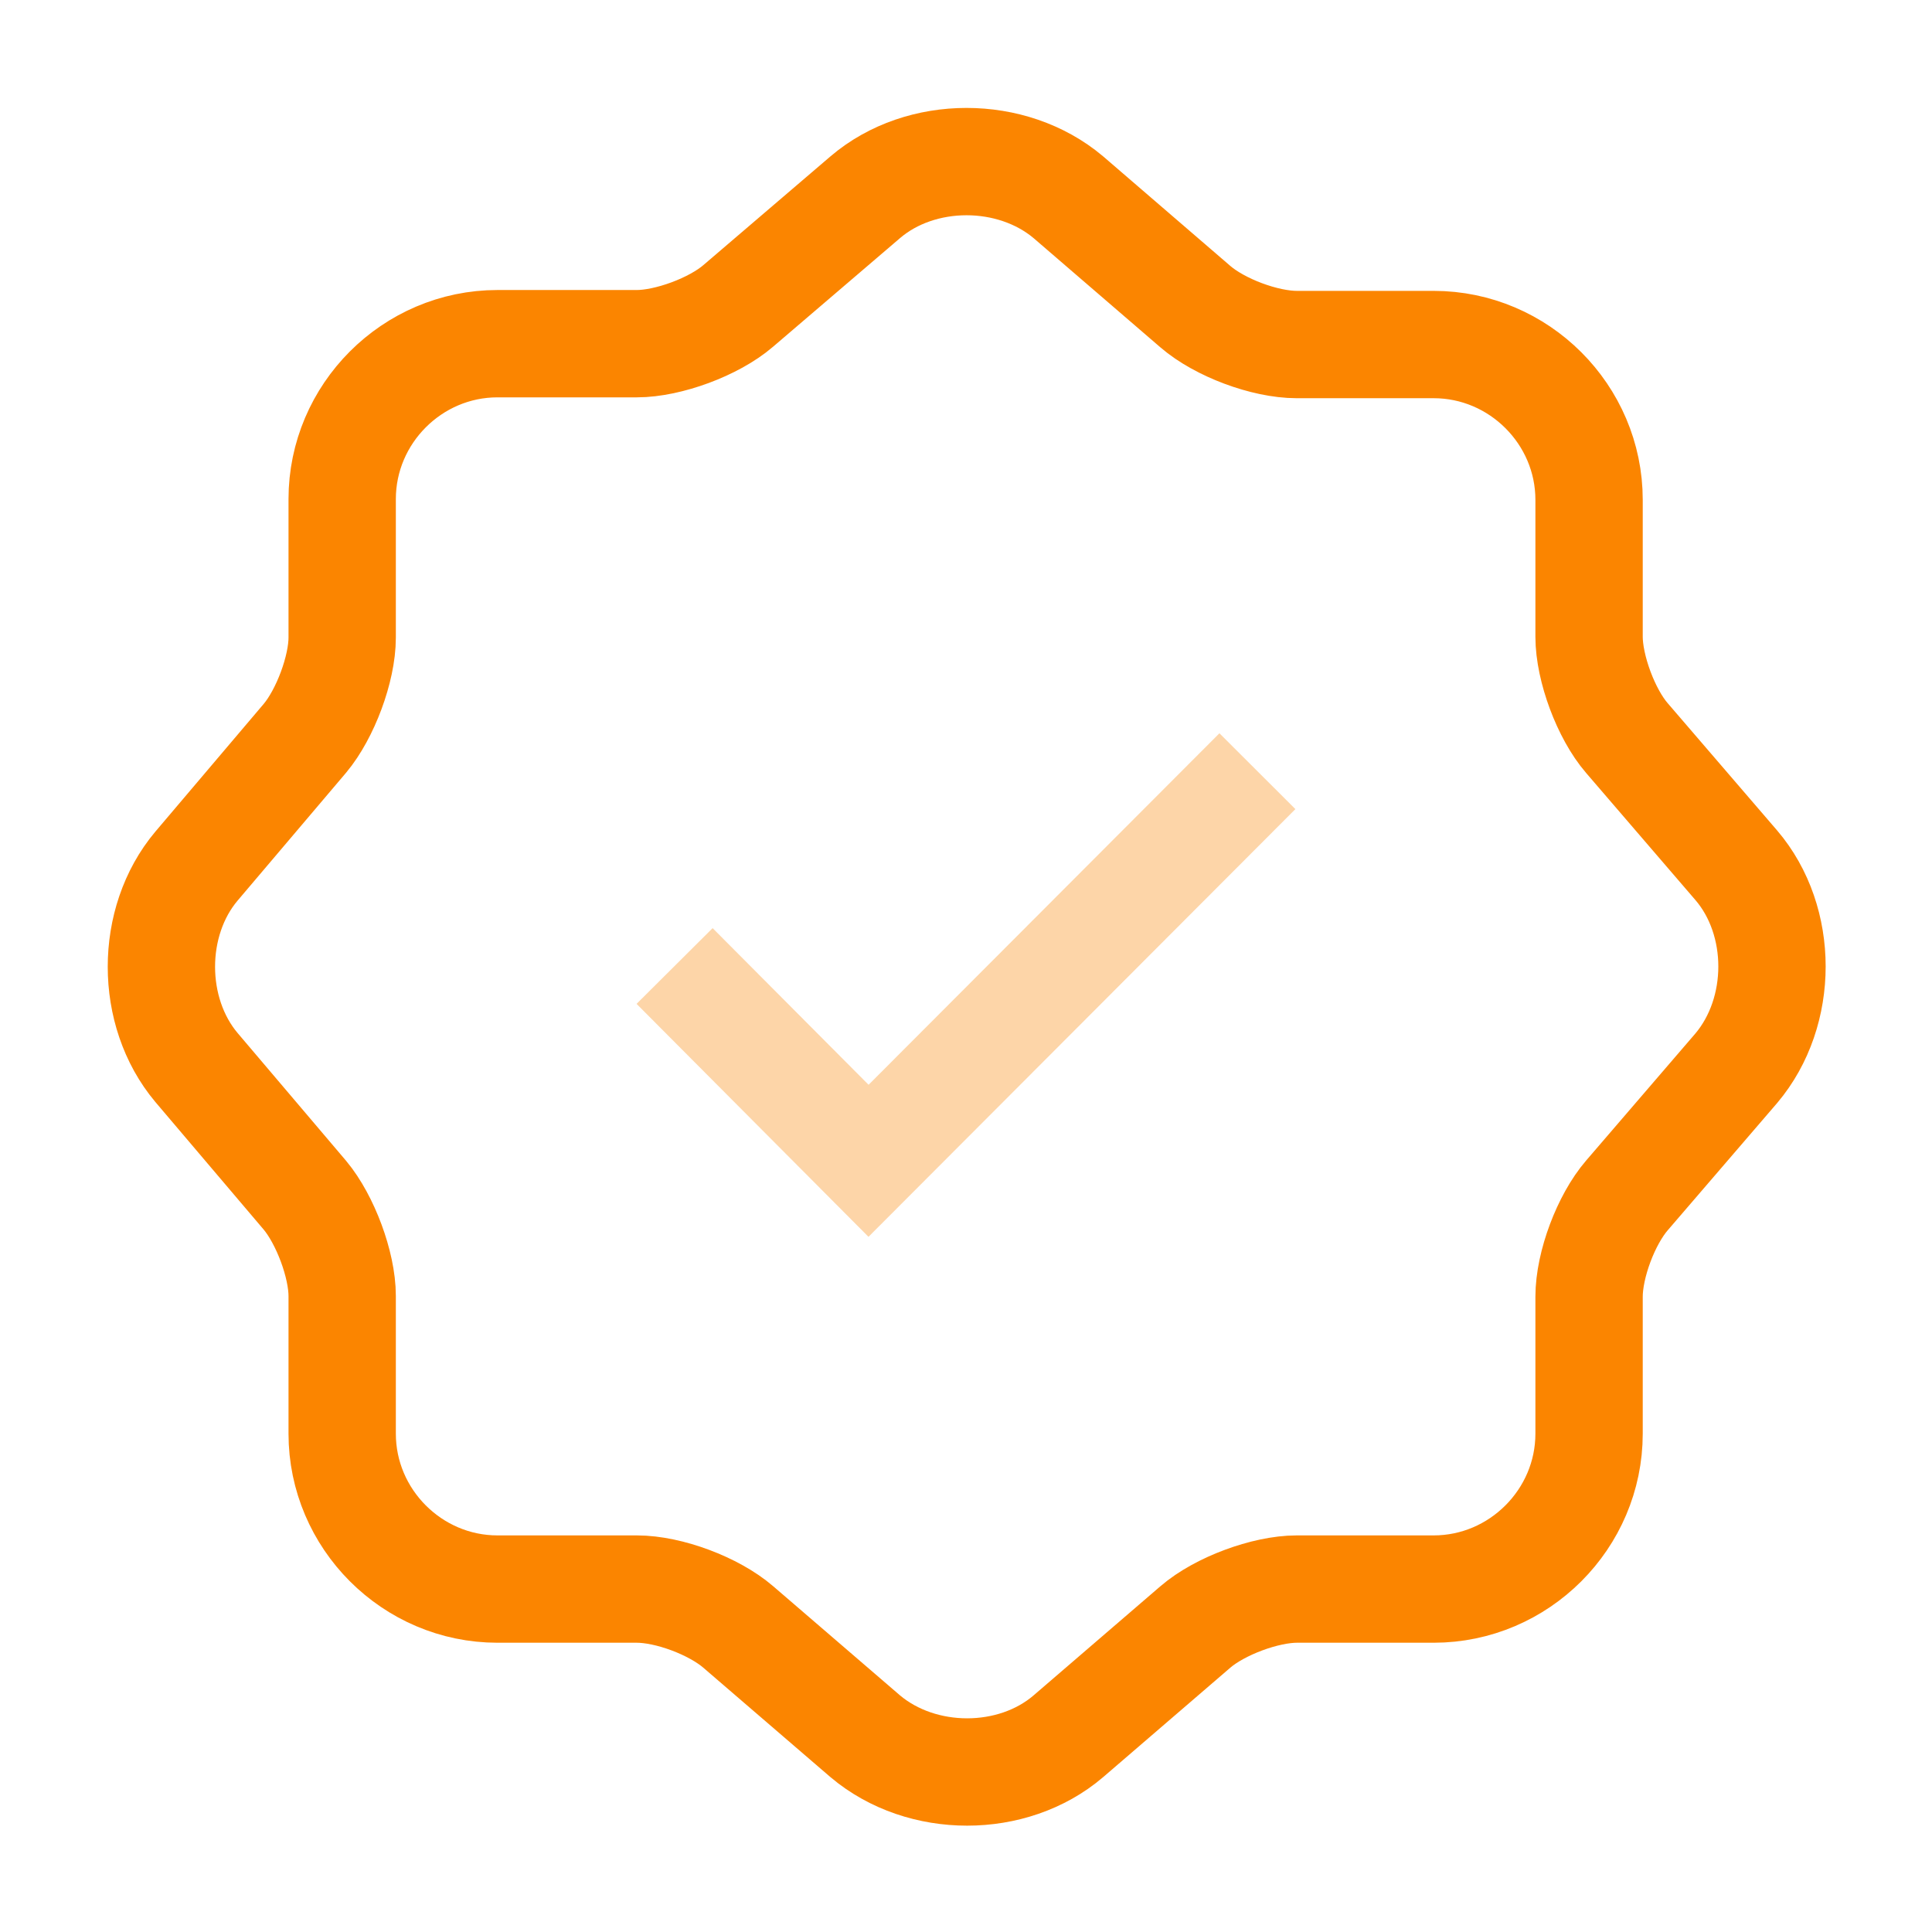 <svg width="18" height="18" viewBox="0 0 18 18" fill="none" xmlns="http://www.w3.org/2000/svg">
<path opacity="0.34" d="M6.285 9L8.092 10.815L11.715 7.185" stroke="#FB8500" strokeWidth="1.125" strokeLinecap="round" strokeLinejoin="round"/>
<path d="M8.062 1.837C8.58 1.395 9.428 1.395 9.953 1.837L11.137 2.857C11.363 3.052 11.783 3.21 12.082 3.21H13.357C14.152 3.21 14.805 3.862 14.805 4.657V5.932C14.805 6.225 14.963 6.652 15.158 6.877L16.177 8.062C16.62 8.58 16.62 9.427 16.177 9.952L15.158 11.137C14.963 11.363 14.805 11.783 14.805 12.082V13.357C14.805 14.152 14.152 14.805 13.357 14.805H12.082C11.79 14.805 11.363 14.963 11.137 15.158L9.953 16.177C9.435 16.62 8.588 16.62 8.062 16.177L6.878 15.158C6.652 14.963 6.232 14.805 5.933 14.805H4.635C3.84 14.805 3.188 14.152 3.188 13.357V12.075C3.188 11.783 3.03 11.363 2.842 11.137L1.83 9.945C1.395 9.427 1.395 8.587 1.83 8.07L2.842 6.877C3.03 6.652 3.188 6.232 3.188 5.94V4.65C3.188 3.855 3.84 3.202 4.635 3.202H5.933C6.225 3.202 6.652 3.045 6.878 2.85L8.062 1.837Z" stroke="#FB8500" strokeWidth="1.125" strokeLinecap="round" strokeLinejoin="round"/>
</svg>
